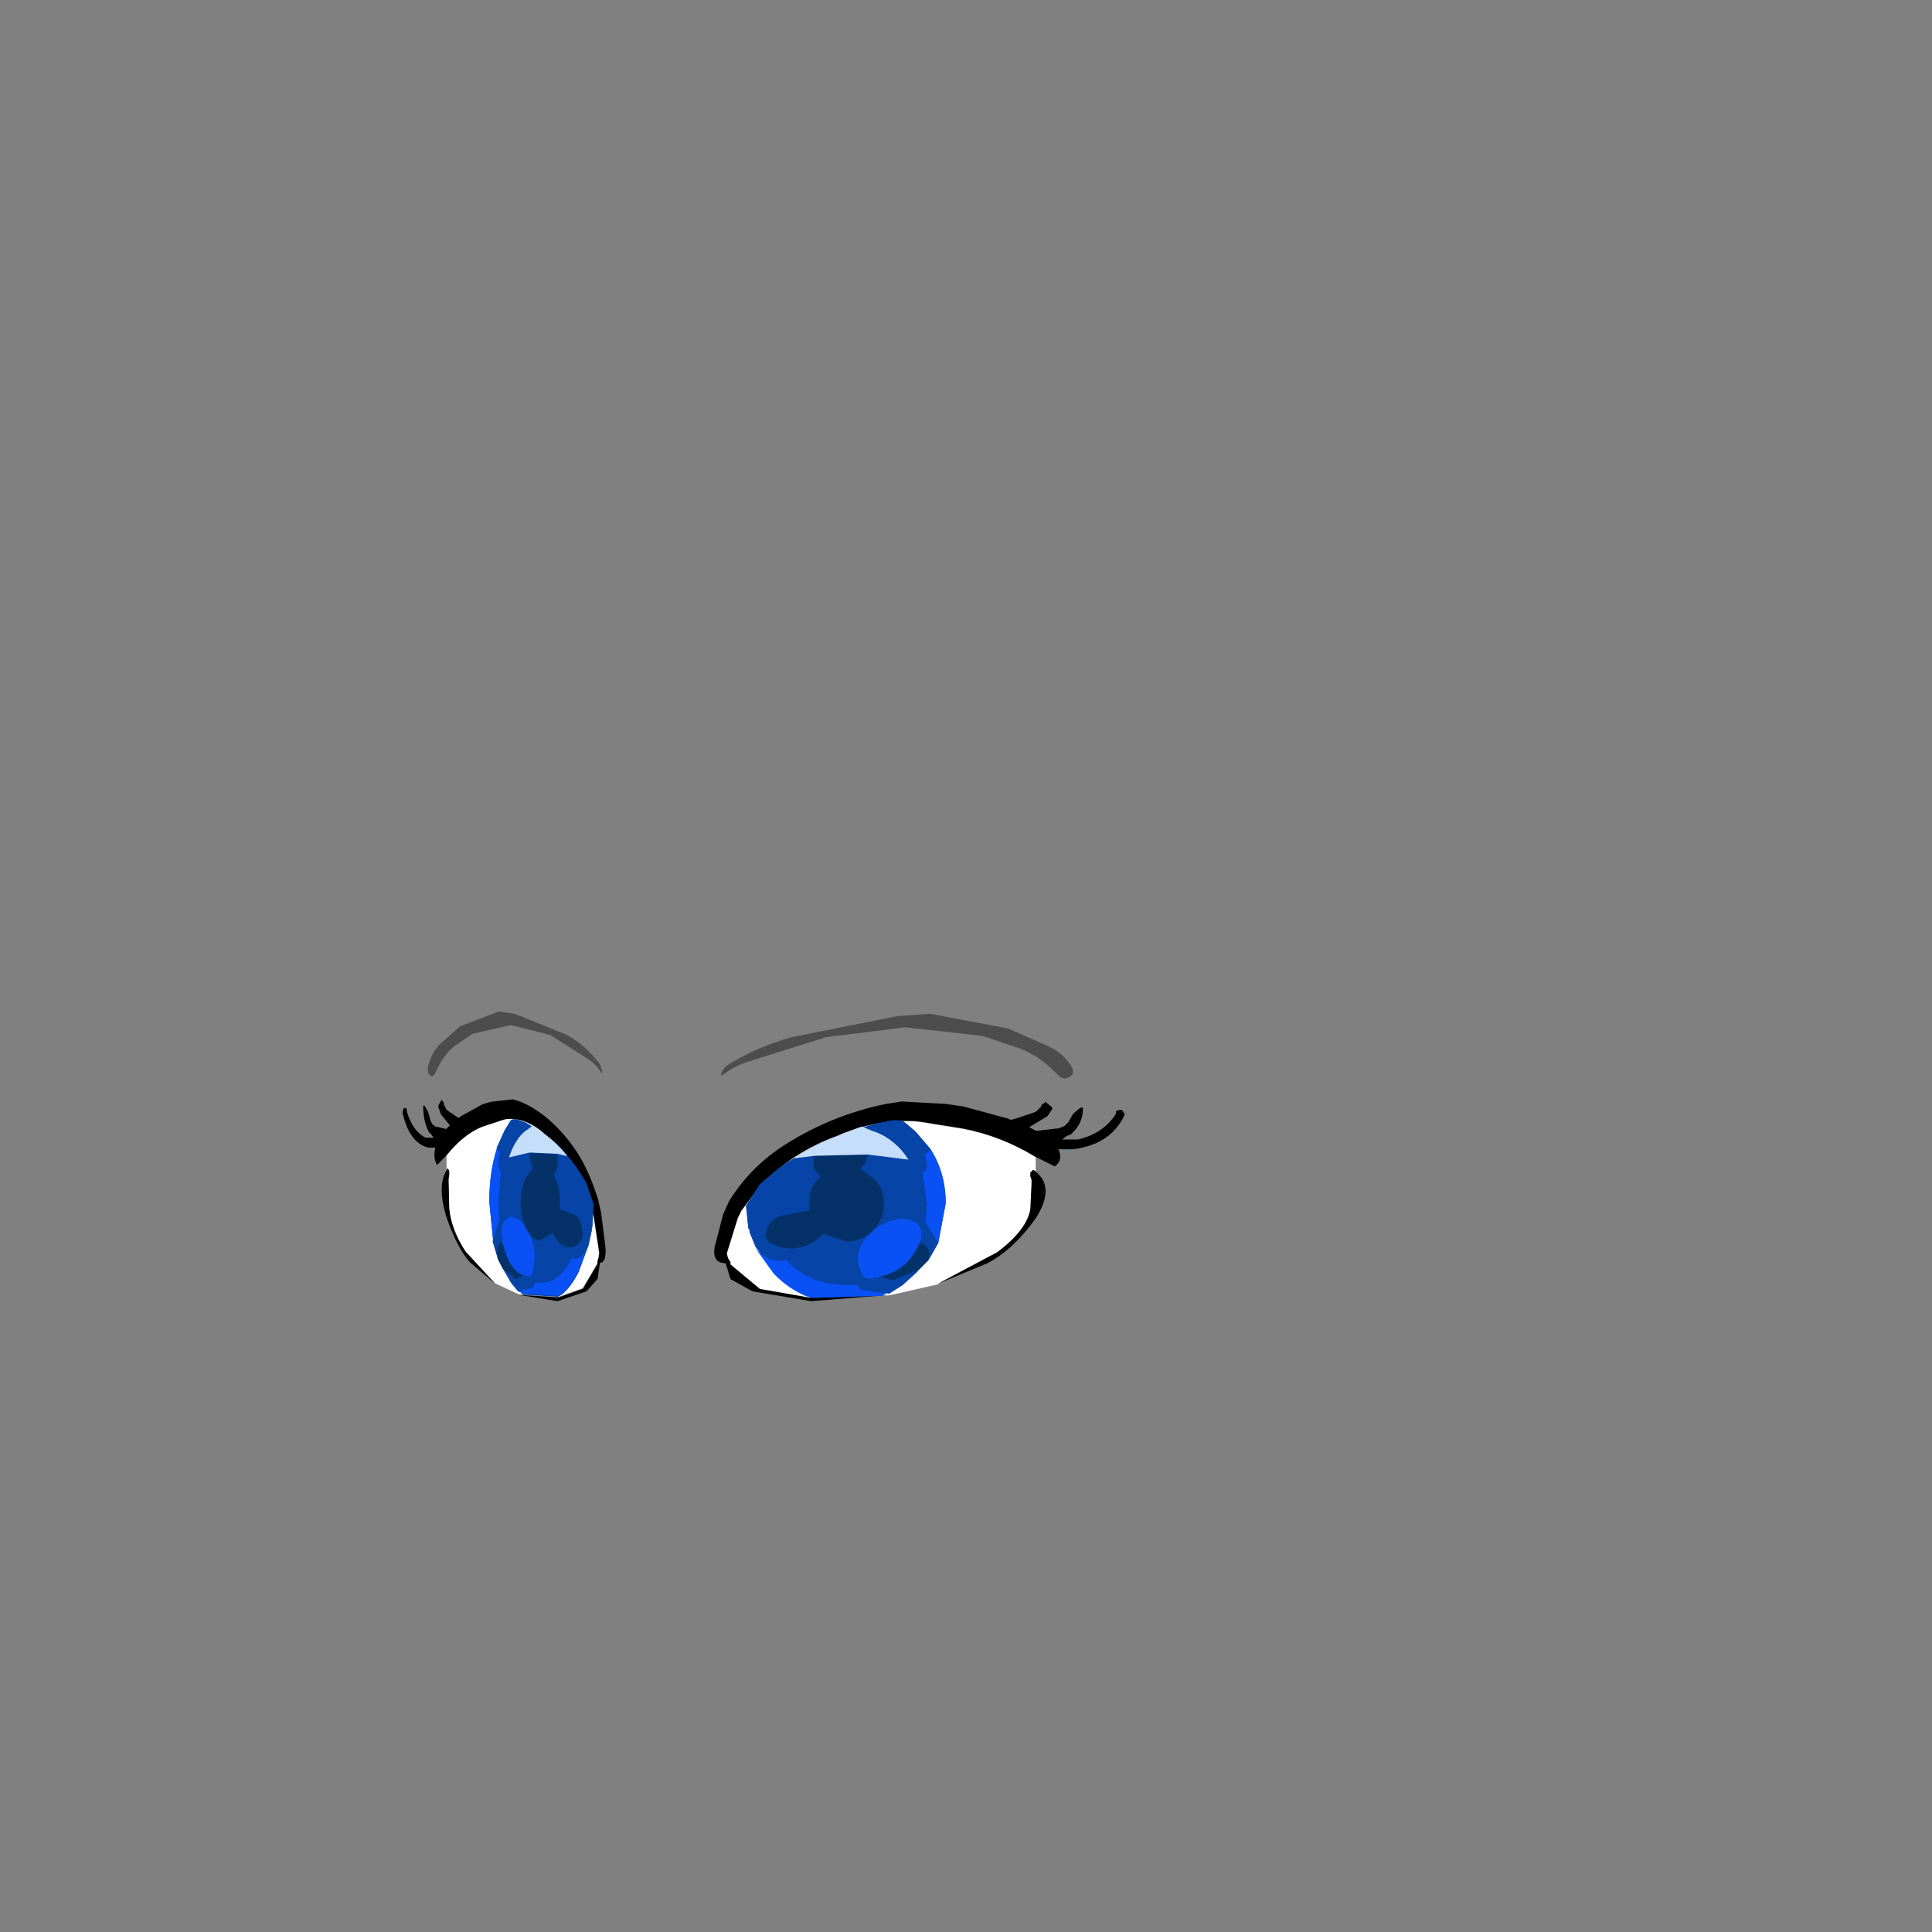 <svg width="1761" height="1761" xmlns="http://www.w3.org/2000/svg" xmlns:xlink="http://www.w3.org/1999/xlink" overflow="hidden"><rect width="100%" height="100%" fill="#808080" stroke="none"/><defs><clipPath id="clip0"><rect x="0" y="0" width="1761" height="1761"/></clipPath></defs><g clip-path="url(#clip0)"><path d="M0 53.5C-8.40268e-15 23.953 14.775 0 33 0 51.225-1.36225e-14 66 23.953 66 53.5 66 83.047 51.225 107 33 107 14.775 107-1.2604e-14 83.047 0 53.5Z" fill="#00CCFF" fill-rule="evenodd" transform="matrix(-1 0 0 1 523 1036)"/><path d="M54.007 0.015 65 1.912C64.056 11.903 61.889 27.883 60.945 37.874 59.03 47.257 56.768 55.289 52.937 63.171 44.892 78.184 31.616 80.008 22.984 80.898 14.353 81.789 7.662 76.77 1.149 68.513L0 49.373 2.12 28.203 6.743 21.496C15.027 13.379 23.809 8.603 32.478 4.828 39.607 1.431 46.783-0.174 54.007 0.015Z" fill="#00CCFF" fill-rule="evenodd" transform="matrix(-1 0 0 1 529 1033)"/><path d="M62.516 0 72.384 2.611 77.102 16.246C79.034 25.469 80 35.54 80 46.458 80 68.294 76.136 87.118 68.406 102.93L62.554 112 36.694 111.561 31.447 110.975 30.863 110.975C22.405 107.493 17.647 102.838 11.038 98.77L8.749 97.255 3.913 85.141C2.077 78.929 0.773 72.435 0 65.659 6.57 73.942 13.913 78.082 22.029 78.082 33.237 78.082 42.899 70.553 51.015 55.493 54.88 47.587 57.778 38.928 59.71 29.517L62.516 0Z" fill="#24BBDB" fill-rule="evenodd" transform="matrix(-1 0 0 1 528 1036)"/><path d="M28.823 10.201 34.001 34.002 28.823 57.801 16.742 68.002 4.661 57.801 0.058 41.935 0.058 34.002C-0.325 24.179 1.209 16.246 4.661 10.201L16.742 0.001 25.947 5.668 28.823 10.201" fill="#0D4A53" fill-rule="evenodd" transform="matrix(-1 0 0 1 505 1048)"/><path d="M15.753 20.093 15.416 21.134C13.718 29.496 12.78 38.69 12.78 48.34 12.78 67.641 16.535 85.114 22.608 97.762L29.23 107.062 20.407 101.508 6.984 92.423 6.466 92.423 3.694 84.172C1.315 72.888 0 60.481 0 47.458L1.072 36.807 2.753 34.433C6.838 29.275 10.972 24.662 15.155 20.592L15.753 20.093ZM70.412 0 84.607 3.841 89.017 6.906 90.306 10.744C92.685 22.029 94 34.435 94 47.458 94 60.481 92.685 72.888 90.306 84.172 86.922 97.064 84.927 101.593 82.758 107.168L80.601 111.922 77.604 114 73.793 113.969 56.778 113.267 59.396 112.741C71.439 102.131 79.89 77.291 79.89 48.34 79.89 38.69 78.951 29.496 77.253 21.135L70.412 0Z" fill="#1B92AF" fill-rule="evenodd" transform="matrix(-1 0 0 1 537 1034)"/><path d="M973.505 1048 977.005 1048 970.005 1049 973.505 1048" fill="#0099CC" fill-rule="evenodd"/><path d="M809.719 1180.77 736.981 1183 692.219 1175.19 665.361 1152.87 665.361 1150.64 663.124 1147.29 662.004 1142.82 672.076 1110.46 675.433 1103.76 692.219 1081.44C712.362 1060.6 735.861 1045.35 762.719 1035.68 786.592 1025.26 810.838 1020.79 835.457 1022.28L843.29 1023.4 850.004 1024.52 877.981 1028.98C901.108 1033.44 923.116 1042 944.005 1054.65L944.005 1068.04 942.885 1066.93 941.766 1066.93 940.647 1068.04 939.528 1069.16 939.528 1072.51 940.647 1075.86 940.647 1079.2 939.528 1102.64C937.29 1115.29 927.219 1128.31 909.314 1141.71L854.481 1170.73 815.314 1179.66 809.719 1180.77" fill="#FFFFFF" fill-rule="evenodd"/><path d="M809.734 1180.42 739.464 1186 685.925 1177.07 665.848 1165.91 661.386 1151.39C653.206 1151.39 649.86 1146.55 651.348 1136.88L659.155 1106.73 664.732 1094.45 666.963 1091.1C679.604 1071.74 695.963 1055.74 716.04 1043.08 744.297 1025.22 774.784 1012.94 807.503 1006.24L822.003 1004 862.157 1006.24 877.772 1008.47 919.042 1019.64 921.273 1020.75 925.734 1019.64 942.465 1014.05 944.696 1012.94 949.158 1008.47 949.158 1007.35 950.273 1006.24 952.504 1005.12 952.504 1004 959.196 1009.59 959.196 1010.7 954.735 1017.4 938.004 1027.45 944.696 1030.8 963.658 1028.57 964.773 1028.57 970.35 1026.34 973.696 1022.99 978.158 1015.17 984.85 1009.59 987.081 1009.59 987.081 1010.7C987.081 1018.89 984.107 1025.96 978.158 1031.92L975.927 1034.15 972.581 1035.27 968.119 1038.62 973.696 1038.62 978.158 1038.62 982.62 1038.62C998.235 1034.9 1009.76 1027.08 1017.2 1015.17L1017.2 1012.94 1019.43 1011.82 1022.77 1011.82 1025 1015.17 1025 1016.29C1016.82 1034.15 1001.21 1044.57 978.158 1047.55L977.043 1047.55 973.696 1047.55 964.773 1047.55C967.748 1054.25 966.632 1059.46 961.427 1063.18L954.735 1059.83 943.581 1054.25C922.76 1041.59 900.824 1033.03 877.772 1028.57L849.887 1024.1 843.195 1022.99 835.388 1021.87C810.849 1020.38 786.682 1024.85 762.887 1035.27 736.117 1044.94 712.694 1060.2 692.617 1081.05L675.886 1103.38 672.54 1110.08 662.502 1142.46 663.617 1146.92 665.848 1150.27 665.848 1152.51 692.617 1174.84 737.233 1182.65 809.734 1180.42M854.349 1170.37 909.003 1141.34C926.85 1127.94 936.888 1114.92 939.119 1102.26L940.234 1078.81 940.234 1075.46 939.119 1072.11 939.119 1068.76 940.234 1067.65 941.35 1066.53 942.465 1066.53 943.581 1067.65C956.222 1077.32 956.222 1091.84 943.581 1111.19 930.196 1129.8 915.696 1143.2 900.08 1151.39L854.349 1170.37" fill-rule="evenodd"/><path d="M918.932 937.49 954.598 953.223C965.001 957.718 972.803 964.836 978.005 974.576L978.005 979.071C972.803 984.315 967.973 984.315 963.515 979.071 951.626 966.334 937.88 957.718 922.275 953.223L895.525 944.232 825.306 936.366 752.858 945.356 681.525 967.833C672.608 970.829 664.806 974.95 658.119 980.195L657.004 980.195 658.119 976.823 660.348 973.452 662.577 971.204C680.41 959.966 700.101 951.35 721.65 945.356L817.504 926.251 847.598 924.004 918.932 937.49" fill="#000000" fill-rule="evenodd" fill-opacity="0.4"/><path d="M2.002 0.004 4.003 0.004 0.003 1.004 2.002 0.004" fill="#0099CC" fill-rule="evenodd" transform="matrix(-1 0 0 1 394 1046)"/><path d="M72.812 159.758 36.958 162.005 14.895 154.143 1.657 131.682 1.657 129.436 0.554 126.067 0.002 121.575 4.966 89.006 6.621 82.268 14.895 59.807C24.824 38.843 36.407 23.494 49.645 13.761 61.412 3.279 73.363-1.213 85.498 0.285L89.359 1.408 92.669 2.531 106.458 7.023C117.858 11.515 128.706 20.125 139.002 32.853L139.002 46.33 138.451 45.207 137.899 45.207 137.347 46.33 136.796 47.453 136.796 50.822 137.347 54.191 137.347 57.56 136.796 81.144C135.693 93.872 130.728 106.975 121.903 120.451L94.875 149.651 75.57 158.635 72.812 159.758" fill="#FFFFFF" fill-rule="evenodd" transform="matrix(-1 0 0 1 546 1020)"/><path d="M78.518 178.36 43.759 184.004 17.276 174.973 7.344 163.685 5.137 149.01C1.091 149.01-0.564 144.118 0.172 134.335L4.034 103.856 6.793 91.439 7.896 88.053C14.149 68.487 22.241 52.307 32.172 39.513 46.15 21.452 61.23 9.034 77.414 2.261L84.587 0.004 104.449 2.261 112.173 4.519 132.588 15.807 133.691 16.936 135.898 15.807 144.174 10.163 145.277 9.034 147.484 4.519 147.484 3.39 148.036 2.261 149.139 1.133 149.139 0.004 152.45 5.648 152.45 6.777 150.243 13.55 141.967 23.709 145.277 27.096 154.657 24.838 155.208 24.838 157.967 22.581 159.622 19.194 161.829 11.292 165.14 5.648 166.243 5.648 166.243 6.777C166.243 15.055 164.772 22.204 161.829 28.225L160.726 30.483 159.071 31.611 156.864 34.998 159.622 34.998 161.829 34.998 164.036 34.998C171.76 31.235 177.462 23.333 181.14 11.292L181.14 9.034 182.243 7.906 183.899 7.906 185.002 11.292 185.002 12.421C180.956 30.483 173.232 41.018 161.829 44.029L161.278 44.029 159.622 44.029 155.208 44.029C156.68 50.801 156.128 56.069 153.553 59.832L150.243 56.446 144.726 50.801C134.427 38.008 123.576 29.354 112.173 24.838L98.38 20.323 95.07 19.194 91.208 18.065C79.07 16.56 67.115 21.075 55.345 31.611 42.103 41.394 30.517 56.822 20.586 77.893L12.31 100.47 10.655 107.243 5.689 139.979 6.241 144.495 7.344 147.881 7.344 150.139 20.586 172.716 42.655 180.617 78.518 178.36M100.587 168.2 127.622 138.851C136.45 125.304 141.415 112.135 142.519 99.341L143.07 75.636 143.07 72.249 142.519 68.863 142.519 65.476 143.07 64.348 143.622 63.219 144.174 63.219 144.726 64.348C150.979 74.131 150.979 88.806 144.726 108.372 138.105 127.186 130.932 140.732 123.208 149.01L100.587 168.2" fill-rule="evenodd" transform="matrix(-1 0 0 1 552 1002)"/><path d="M129.742 13.49 147.408 29.223C152.561 33.718 156.426 40.836 159.002 50.576L159.002 55.071C156.426 60.315 154.033 60.315 151.825 55.071 145.936 42.334 139.127 33.718 131.398 29.223L118.148 20.232 83.367 12.366 47.481 21.356 12.148 43.833C7.731 46.829 3.867 50.95 0.554 56.195L0.002 56.195 0.554 52.823 1.658 49.452 2.763 47.204C11.596 35.966 21.349 27.35 32.023 21.356L79.502 2.251 94.408 0.004 129.742 13.49" fill="#000000" fill-rule="evenodd" fill-opacity="0.4" transform="matrix(-1 0 0 1 549 922)"/><path d="M799.913 1165.55 800.482 1166.12 800.482 1166.12ZM799.343 1164.98 798.204 1166.12 798.204 1166.12 799.343 1164.98ZM790.229 1127.34C781.116 1137.23 779.597 1148.25 785.673 1160.42 779.597 1148.25 781.116 1137.23 790.229 1127.34ZM806.178 1097.69C806.178 1106.82 802.761 1114.8 795.926 1121.64L794.786 1122.78C787.951 1128.86 780.356 1131.91 772.002 1131.91 780.356 1131.91 787.951 1128.86 794.786 1122.78L795.926 1121.64C802.761 1114.8 806.178 1106.82 806.178 1097.69ZM746.939 1073.74 746.939 1073.74C740.104 1079.82 737.066 1087.81 737.825 1097.69 737.066 1087.81 740.104 1079.82 746.939 1073.74ZM842.633 1052.07C846.431 1061.2 845.671 1066.9 840.355 1069.18L841.494 1071.46 840.355 1069.18C845.671 1066.9 846.431 1061.2 842.633 1052.07ZM816.033 1043.1 827.824 1056.63C824.975 1052.22 821.807 1048.29 818.318 1044.86ZM800.958 1033.46 811.969 1039.97 806.89 1036.05ZM824.701 1023 834.659 1031.54 848.33 1047.51C857.443 1061.96 862 1078.3 862 1096.55L855.165 1133.05 848.012 1120.87 855.165 1133.05 846.051 1149.01 846.455 1144.7 846.051 1149.01 836.938 1158.14 814.153 1167.26 801.622 1163.84 801.622 1163.84 814.153 1167.26 836.938 1158.14 834.659 1160.42 823.267 1170.68 810.736 1178.66 808.586 1178.37 803.355 1181.11 742.074 1183 735.262 1180.95C724.44 1176.38 714.661 1169.54 705.927 1160.42L688.839 1136.47 683.143 1122.78 683.143 1120.5 682.004 1119.36 682.004 1118.22 680 1099.16 693.234 1081.5 724.639 1055.43 725.865 1054.42C737.579 1046.78 750.129 1040.55 763.517 1035.71L785.345 1028.93 796.21 1031.38 793.54 1030.21 785.872 1028.77 799.495 1024.54Z" fill="#0744A7" fill-rule="evenodd"/><path d="M823.079 1171.13 810.487 1179.12 808.328 1178.82ZM799.04 1165.43 800.184 1166.57 797.895 1166.57ZM688 1136.93C697.158 1147.57 706.697 1151.37 716.618 1148.33L717.763 1149.47C731.5 1163.91 749.053 1171.13 770.421 1171.13L780.724 1171.13 785.303 1175.7 808.328 1178.82 804.08 1181.04 739.995 1183 734.648 1181.4C723.773 1176.84 713.947 1169.99 705.171 1160.87ZM823.079 1110.71C838.342 1112.99 843.303 1120.59 837.961 1133.51L837.961 1134.65C830.329 1151.37 818.119 1161.25 801.329 1164.29L793.316 1165.43C789.5 1166.19 786.829 1164.67 785.303 1160.87 779.198 1148.71 780.724 1137.69 789.882 1127.81L794.46 1123.25 795.605 1122.11C803.237 1115.27 812.395 1111.47 823.079 1110.71ZM848.263 1048C857.421 1062.44 862 1078.78 862 1097.03L855.132 1133.51 843.684 1114.13 844.829 1097.03 841.395 1071.94 840.25 1069.66C845.592 1067.38 846.356 1061.68 842.54 1052.56Z" fill="#0A51F5" fill-rule="evenodd"/><path d="M799.243 1165.28 798.105 1166.43 800.381 1166.43 799.243 1165.28ZM742.348 1053.27 741.211 1064.7 748.038 1072.7 746.9 1073.85C740.073 1079.94 737.038 1087.94 737.797 1097.85L737.797 1103.56 713.901 1108.14C703.281 1110.42 697.97 1117.28 697.97 1128.71L700.246 1132.14C713.901 1140.52 727.935 1140.52 742.348 1132.14L750.314 1125.28 771.934 1132.14C780.278 1132.14 787.864 1129.09 794.692 1122.99L790.14 1127.57C781.037 1137.47 779.519 1148.52 785.589 1160.71 787.106 1164.52 789.761 1166.05 793.554 1165.28L801.519 1164.14 814.036 1167.57 836.794 1158.43 834.518 1160.71 823.139 1171 810.622 1179 785.589 1175.57 781.037 1171 770.796 1171C749.555 1171 732.107 1163.76 718.453 1149.28L717.315 1148.14C707.453 1151.19 697.97 1147.38 688.867 1136.71L683.178 1122.99 683.178 1120.71 682.04 1119.57 682.04 1118.42 680 1098.96 692.437 1079.5C702.483 1071.14 709.685 1063.97 723.768 1055.61L742.348 1053.27ZM823.601 1022.16 834.518 1031.56 848.173 1047.56 842.483 1052.13C846.276 1061.27 845.518 1066.99 840.207 1069.27L841.345 1071.56 844.759 1096.71 843.621 1113.85 855 1133.28 845.897 1149.28C848.931 1142.42 847.035 1137.09 840.207 1133.28L837.932 1134.42 837.932 1133.28C843.242 1120.33 838.311 1112.71 823.139 1110.42 812.518 1111.18 803.415 1114.99 795.83 1121.85 802.657 1114.99 806.07 1106.99 806.07 1097.85 806.07 1087.94 802.657 1079.94 795.83 1073.85L784.45 1065.85 789.002 1060.13 791.278 1052.13 827.691 1056.7C820.105 1044.89 810.243 1036.6 798.105 1031.84L783.173 1028.6 799.768 1023.62C807.713 1023.13 813.867 1019.05 823.601 1022.16Z" fill="#0744A7" fill-rule="evenodd"/><path d="M742.282 1053.14 791.105 1052 788.834 1059.97 784.293 1065.66 795.647 1073.64C802.459 1079.71 805.865 1087.68 805.865 1097.55 805.865 1106.66 802.459 1114.63 795.647 1121.46L794.511 1122.6C787.699 1128.67 780.129 1131.7 771.803 1131.7L750.23 1124.87 742.282 1131.7C727.901 1140.05 713.898 1140.05 700.273 1131.7L698.002 1128.29C698.002 1116.9 703.3 1110.07 713.898 1107.79L737.741 1103.24 737.741 1097.55C736.984 1087.68 740.012 1079.71 746.824 1073.64L747.96 1072.5 741.147 1064.53 742.282 1053.14M837.657 1133.98 839.928 1132.84C846.74 1136.64 848.632 1141.95 845.604 1148.78L836.521 1157.89 813.813 1167 801.324 1163.59C817.976 1160.55 830.087 1150.68 837.657 1133.98" fill="#043268" fill-rule="evenodd"/><path d="M785.184 1027C789.504 1027.98 793.824 1030.79 798.144 1031.77 810.393 1036.6 820.345 1045.01 828 1057L791.254 1052.36 741.875 1053.52 724 1055.78 725.238 1054.74C737.046 1046.98 749.696 1040.64 763.191 1035.71 770.522 1033.42 777.853 1029.3 785.184 1027Z" fill="#C5DEFC" fill-rule="evenodd"/><path d="M62.592 142.55 62.889 143.12 62.889 143.12ZM62.295 141.979 61.7 143.12 61.7 143.12 62.295 141.98ZM57.538 104.344C52.78 114.228 51.987 125.252 55.159 137.418 51.987 125.252 52.78 114.228 57.538 104.344ZM65.862 74.692C65.862 83.815 64.079 91.799 60.511 98.641L59.916 99.782C56.348 105.865 52.384 108.906 48.023 108.906 52.384 108.906 56.348 105.865 59.916 99.782L60.511 98.642C64.079 91.799 65.862 83.816 65.862 74.692ZM34.941 50.742 34.941 50.742C31.373 56.824 29.787 64.808 30.184 74.692 29.787 64.808 31.373 56.824 34.941 50.742ZM84.891 29.073C86.874 38.197 86.477 43.899 83.702 46.18L84.297 48.461 83.702 46.18C86.477 43.899 86.874 38.197 84.891 29.073ZM71.007 20.099 77.161 33.635C75.674 29.216 74.02 25.291 72.199 21.86ZM63.138 10.458 68.885 16.967 66.234 13.053ZM75.531 0 80.729 8.544 87.865 24.511C92.622 38.957 95 55.304 95 73.551L91.433 110.046 87.699 97.873 91.432 110.046 86.675 126.013 86.886 121.7 86.675 126.013 81.918 135.137 70.025 144.26 63.484 140.839 63.484 140.839 70.025 144.26 81.918 135.137 80.729 137.418 74.782 147.682 68.241 155.665 67.119 155.372 64.389 158.113 32.401 160 28.846 157.946C23.197 153.384 18.093 146.542 13.533 137.418L4.614 113.468 1.64 99.782 1.64 97.501 1.046 96.361 1.046 95.22 0 76.164 6.908 58.499 23.301 32.434 23.941 31.416C30.055 23.784 36.606 17.549 43.594 12.709L54.988 5.933 60.659 8.38 59.266 7.213 55.263 5.77 62.374 1.541Z" fill="#0744A7" fill-rule="evenodd" transform="matrix(-1 0 0 1 541 1022)"/><path d="M69.868 123.135 63.355 131.116 62.238 130.823ZM57.434 117.434 58.026 118.574 56.842 118.574ZM0 88.931C4.737 99.572 9.671 103.372 14.803 100.332L15.395 101.472C22.5 115.914 31.579 123.135 42.632 123.135L47.961 123.135 50.329 127.695 62.238 130.823 60.041 133.036 26.894 135 24.128 133.396C18.503 128.835 13.421 121.995 8.881 112.874ZM69.868 62.708C77.763 64.988 80.329 72.589 77.566 85.51L77.566 86.65C73.619 103.372 67.303 113.254 58.618 116.294L54.474 117.434C52.5 118.194 51.118 116.674 50.329 112.874 47.171 100.712 47.961 89.691 52.697 79.809L55.066 75.249 55.658 74.109C59.605 67.268 64.342 63.468 69.868 62.708ZM82.895 0C87.632 14.442 90 30.784 90 49.026L86.448 85.51 80.526 66.128 81.119 49.026 79.342 23.943 78.75 21.663C81.513 19.382 81.908 13.681 79.934 4.56Z" fill="#0A51F5" fill-rule="evenodd" transform="matrix(-1 0 0 1 536 1046)"/><path d="M62.688 143.371 62.09 144.507 63.286 144.507 62.688 143.371ZM32.778 32.069 32.179 43.426 35.769 51.376 35.17 52.512C31.581 58.569 29.986 66.519 30.385 76.363L30.385 82.041 17.822 86.584C12.239 88.856 9.447 95.67 9.447 107.027L10.644 110.435C17.822 118.763 25.2 118.763 32.778 110.435L36.965 103.62 48.331 110.435C52.718 110.435 56.706 107.406 60.295 101.349L57.902 105.892C53.117 115.735 52.319 126.714 55.51 138.828 56.307 142.614 57.703 144.128 59.697 143.371L63.884 142.235 70.465 145.643 82.429 136.557 81.233 138.828 75.25 149.05 68.67 157 55.51 153.593 53.117 149.05 47.733 149.05C36.566 149.05 27.393 141.857 20.215 127.471L19.617 126.335C14.432 129.364 9.447 125.578 4.662 114.978L1.671 101.349 1.671 99.077 1.072 97.942 1.072 96.806 0 77.465 6.538 58.133C11.819 49.821 15.606 42.7 23.009 34.387L32.778 32.069ZM75.493 1.15 81.233 10.49 88.411 26.39 85.42 30.933C87.414 40.019 87.015 45.698 84.223 47.969L84.822 50.241 86.616 75.227 86.018 92.263 92 111.571 87.215 127.471C88.81 120.656 87.813 115.356 84.223 111.571L83.027 112.706 83.027 111.571C85.819 98.699 83.227 91.127 75.25 88.856 69.667 89.613 64.881 93.399 60.893 100.213 64.483 93.399 66.277 85.449 66.277 76.363 66.277 66.519 64.483 58.569 60.893 52.512L54.911 44.562 57.304 38.883 58.5 30.933 77.643 35.476C73.655 23.74 68.471 15.506 62.09 10.774L54.239 7.555 62.964 2.603C67.141 2.119 70.376-1.939 75.493 1.15Z" fill="#0744A7" fill-rule="evenodd" transform="matrix(-1 0 0 1 541 1020)"/><path d="M23.181 1.14 48.739 0.001 47.551 7.972 45.173 13.665 51.117 21.635C54.683 27.708 56.466 35.678 56.466 45.547 56.466 54.655 54.683 62.626 51.117 69.457L50.523 70.596C46.956 76.669 42.994 79.705 38.635 79.705L27.342 72.873 23.181 79.705C15.653 88.055 8.322 88.055 1.19 79.705L0.001 76.289C0.001 64.903 2.775 58.071 8.322 55.794L20.804 51.239 20.804 45.547C20.408 35.678 21.993 27.708 25.559 21.635L26.153 20.497 22.587 12.527 23.181 1.14M73.109 81.982 74.298 80.844C77.864 84.639 78.854 89.953 77.269 96.784L72.514 105.893 60.627 115.002 54.089 111.586C62.806 108.55 69.146 98.682 73.109 81.982" fill="#043268" fill-rule="evenodd" transform="matrix(-1 0 0 1 531 1051)"/><path d="M31.18 0C33.382 0.949 35.583 3.663 37.785 4.612 44.027 9.284 49.099 17.413 53 29L34.273 24.515 9.11 25.636 0 27.818 0.631 26.816C6.648 19.312 13.095 13.181 19.972 8.423 23.708 6.204 27.444 2.22 31.18 0Z" fill="#C5DEFC" fill-rule="evenodd" transform="matrix(-1 0 0 1 517 1026)"/></g></svg>